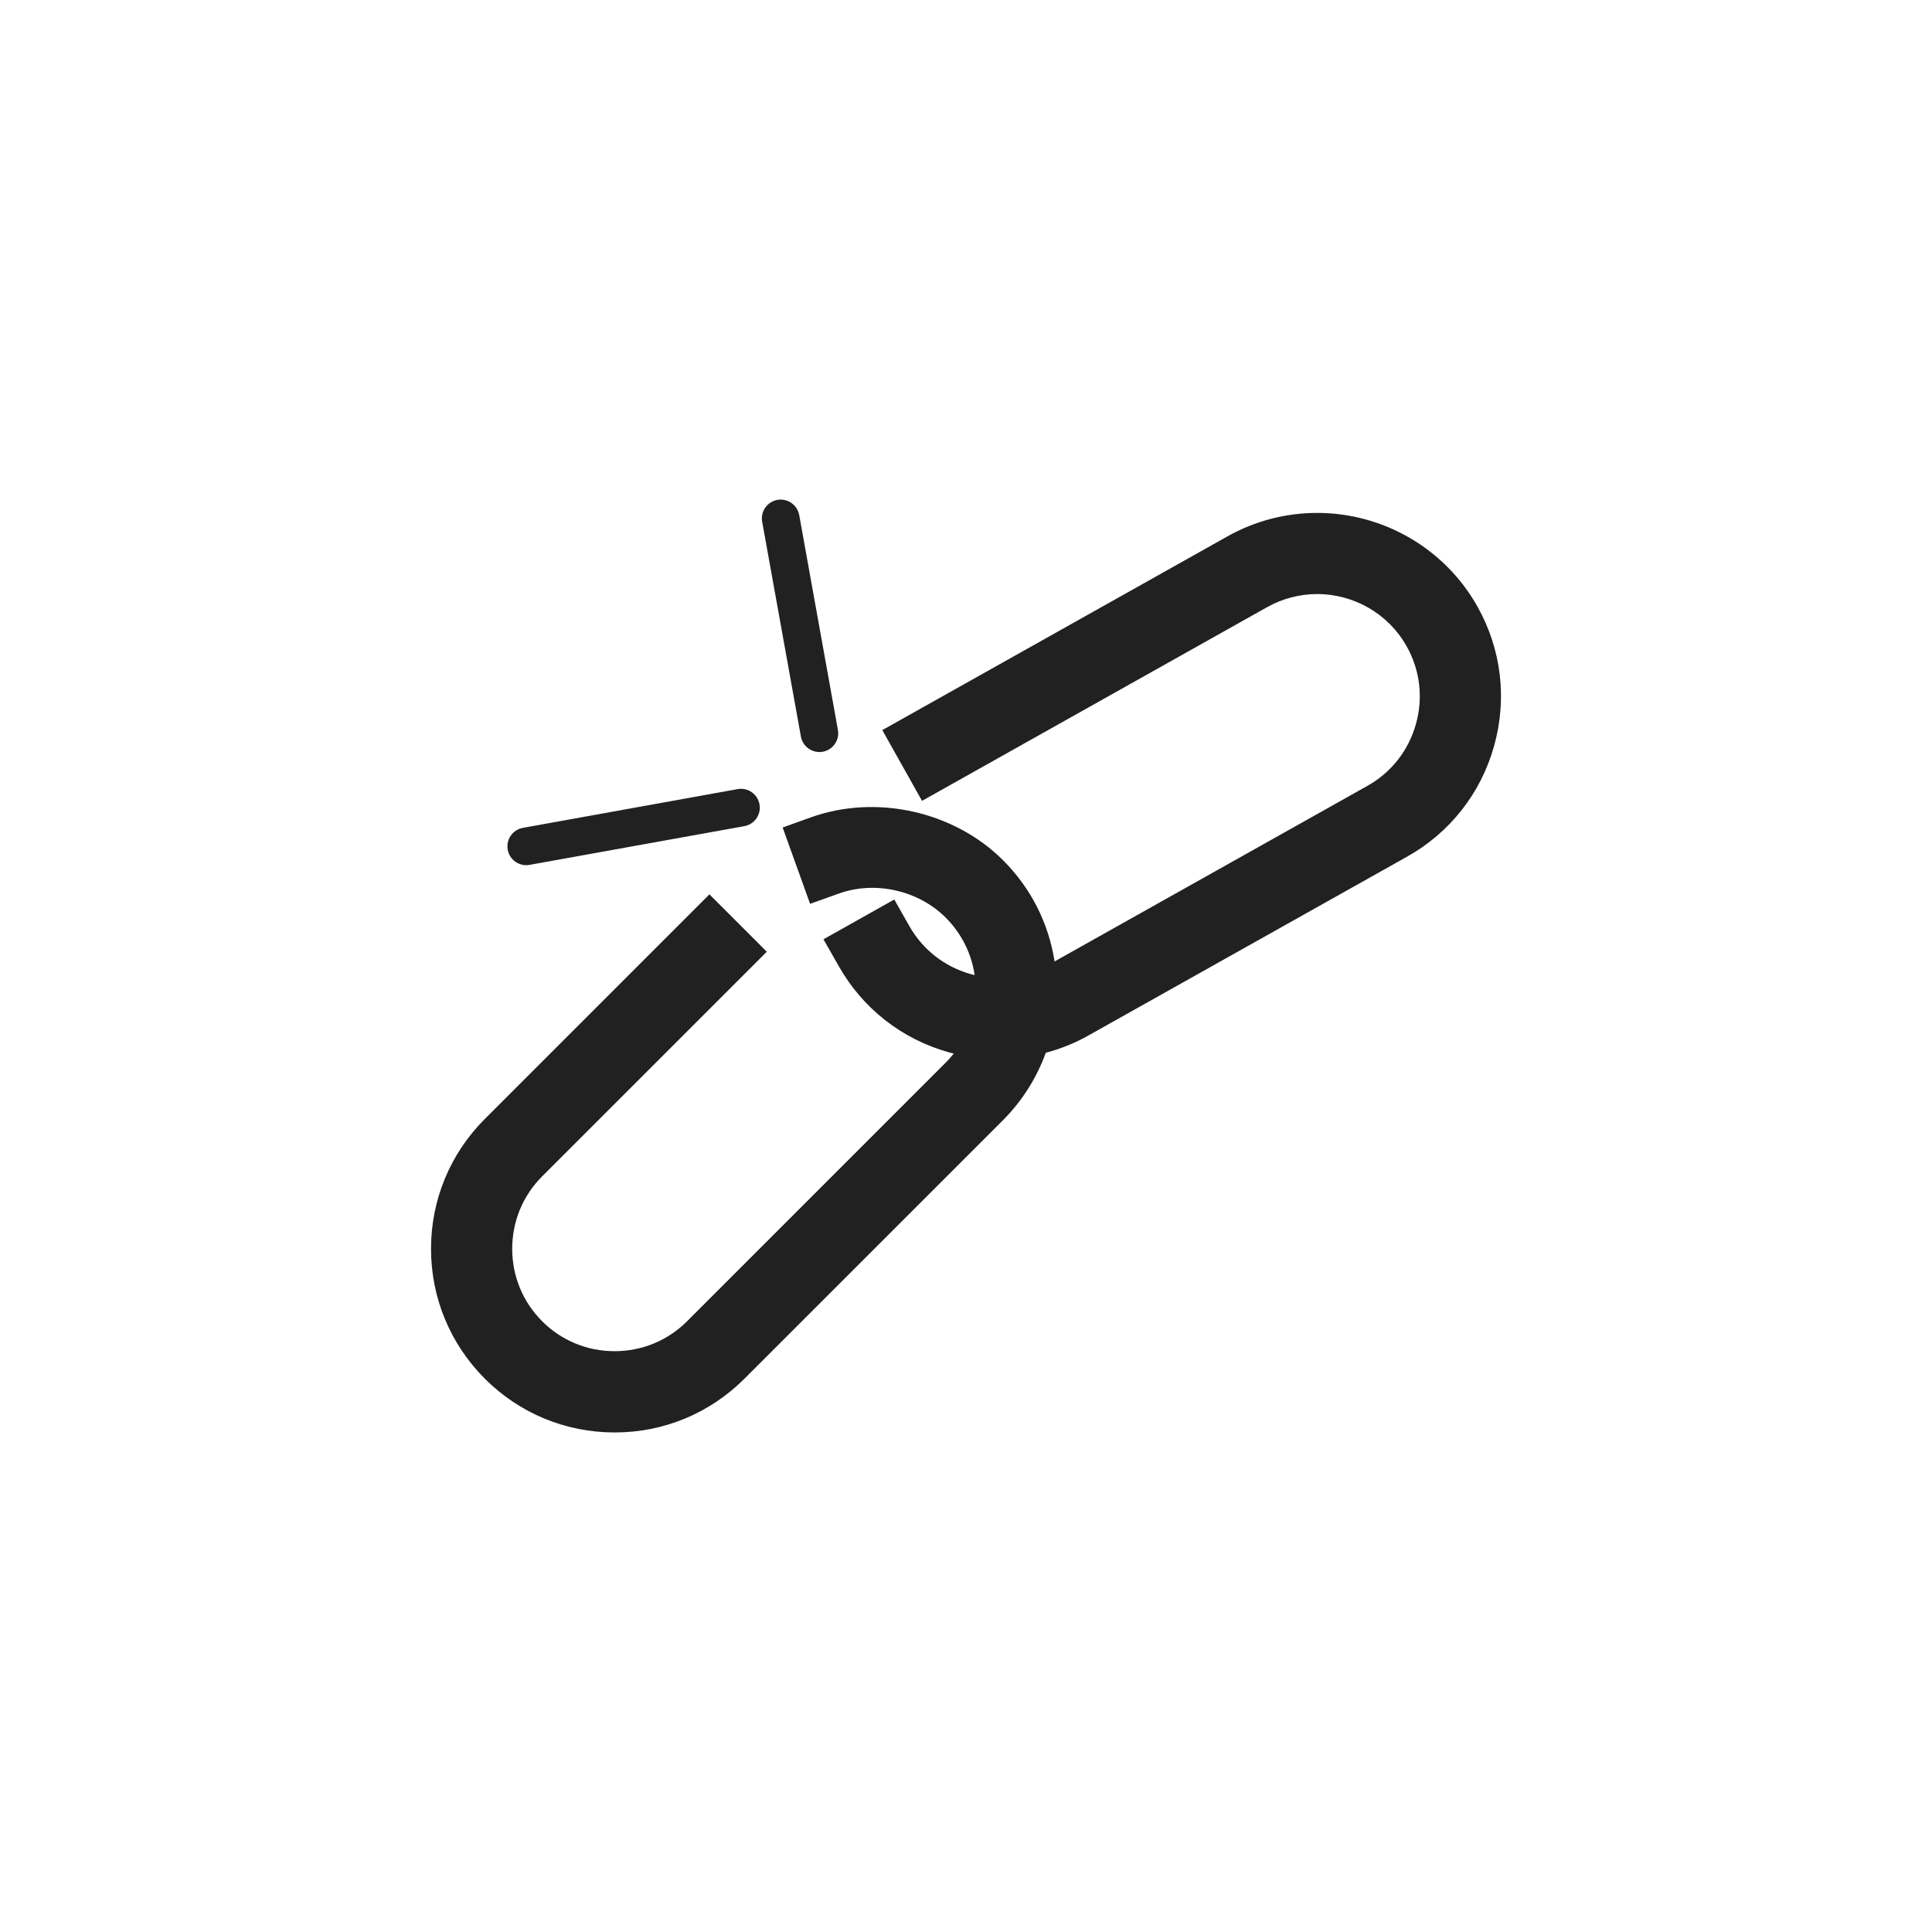 <?xml version="1.0" encoding="UTF-8" standalone="no"?>
<!-- Created with Inkscape (http://www.inkscape.org/) -->

<svg
   xmlns:dc="http://purl.org/dc/elements/1.1/"
   xmlns:cc="http://creativecommons.org/ns#"
   xmlns:rdf="http://www.w3.org/1999/02/22-rdf-syntax-ns#"
   xmlns:svg="http://www.w3.org/2000/svg"
   xmlns="http://www.w3.org/2000/svg"
   xmlns:sodipodi="http://sodipodi.sourceforge.net/DTD/sodipodi-0.dtd"
   xmlns:inkscape="http://www.inkscape.org/namespaces/inkscape"
   version="1.1"
   width="50"
   height="50"
   id="svg11581"
   inkscape:version="0.91 r13725"
   sodipodi:docname="risk-s.svg">
  <sodipodi:namedview
     pagecolor="#ffffff"
     bordercolor="#666666"
     borderopacity="1"
     objecttolerance="10"
     gridtolerance="10"
     guidetolerance="10"
     inkscape:pageopacity="0"
     inkscape:pageshadow="2"
     inkscape:window-width="1920"
     inkscape:window-height="1137"
     id="namedview6"
     showgrid="false"
     inkscape:zoom="8.3040341"
     inkscape:cx="-12.244089"
     inkscape:cy="14.209961"
     inkscape:window-x="1912"
     inkscape:window-y="-8"
     inkscape:window-maximized="1"
     inkscape:current-layer="svg11581" />
  <defs
     id="defs11583" />
  <path
     d="m 13.704,22.383 5.559,-1.002 c 0.265,-0.048 0.441,-0.301 0.393,-0.565 -0.048,-0.265 -0.301,-0.442 -0.565,-0.394 l -5.559,1.003 c -0.264,0.047 -0.44,0.301 -0.392,0.565 0.047,0.265 0.301,0.441 0.565,0.393 z m 7.589,-2.928 c 0.264,-0.048 0.44,-0.301 0.392,-0.565 l -1.001,-5.559 c -0.048,-0.265 -0.302,-0.441 -0.566,-0.394 -0.264,0.048 -0.441,0.301 -0.393,0.566 l 1.002,5.558 c 0.048,0.265 0.301,0.441 0.566,0.394 z m 16.944,-3.756 c -0.839,-1.496 -2.429,-2.425 -4.151,-2.425 -0.81,0 -1.613,0.21 -2.319,0.607 l -8.933,5.014 1.028,1.831 8.933,-5.014 c 0.395,-0.221 0.841,-0.338 1.292,-0.338 0.962,0 1.85,0.518 2.318,1.353 0.346,0.617 0.431,1.332 0.238,2.015 -0.191,0.682 -0.637,1.25 -1.254,1.596 l -8.097,4.544 C 27.14,23.894 26.68,22.984 25.96,22.264 24.69,20.995 22.677,20.547 20.986,21.153 l -0.731,0.263 0.71,1.975 0.734,-0.262 c 0.944,-0.344 2.068,-0.088 2.776,0.619 0.408,0.409 0.667,0.927 0.749,1.488 -0.034,-0.009 -0.069,-0.017 -0.101,-0.026 -0.684,-0.192 -1.25,-0.638 -1.597,-1.257 l -0.382,-0.674 -1.833,1.03 0.384,0.674 c 0.621,1.108 1.635,1.907 2.86,2.251 0.042,0.011 0.085,0.023 0.128,0.033 -0.065,0.082 -0.134,0.16 -0.207,0.233 l -6.694,6.694 c -0.501,0.5 -1.167,0.775 -1.876,0.775 -0.709,0 -1.376,-0.275 -1.875,-0.775 -0.5,-0.5 -0.775,-1.166 -0.775,-1.875 0,-0.709 0.275,-1.375 0.775,-1.875 l 5.814,-5.813 -1.485,-1.485 -5.813,5.813 c -0.898,0.899 -1.392,2.092 -1.392,3.36 0,1.269 0.495,2.462 1.392,3.361 0.898,0.898 2.091,1.392 3.36,1.392 1.269,0 2.462,-0.494 3.36,-1.392 l 6.695,-6.694 c 0.49,-0.492 0.867,-1.087 1.103,-1.74 0.388,-0.103 0.757,-0.252 1.099,-0.445 l 8.255,-4.632 c 1.105,-0.621 1.904,-1.636 2.247,-2.859 0.344,-1.223 0.191,-2.506 -0.429,-3.611 z"
     id="path3743"
     style="fill:#212121"
     inkscape:connector-curvature="0" />
</svg>

